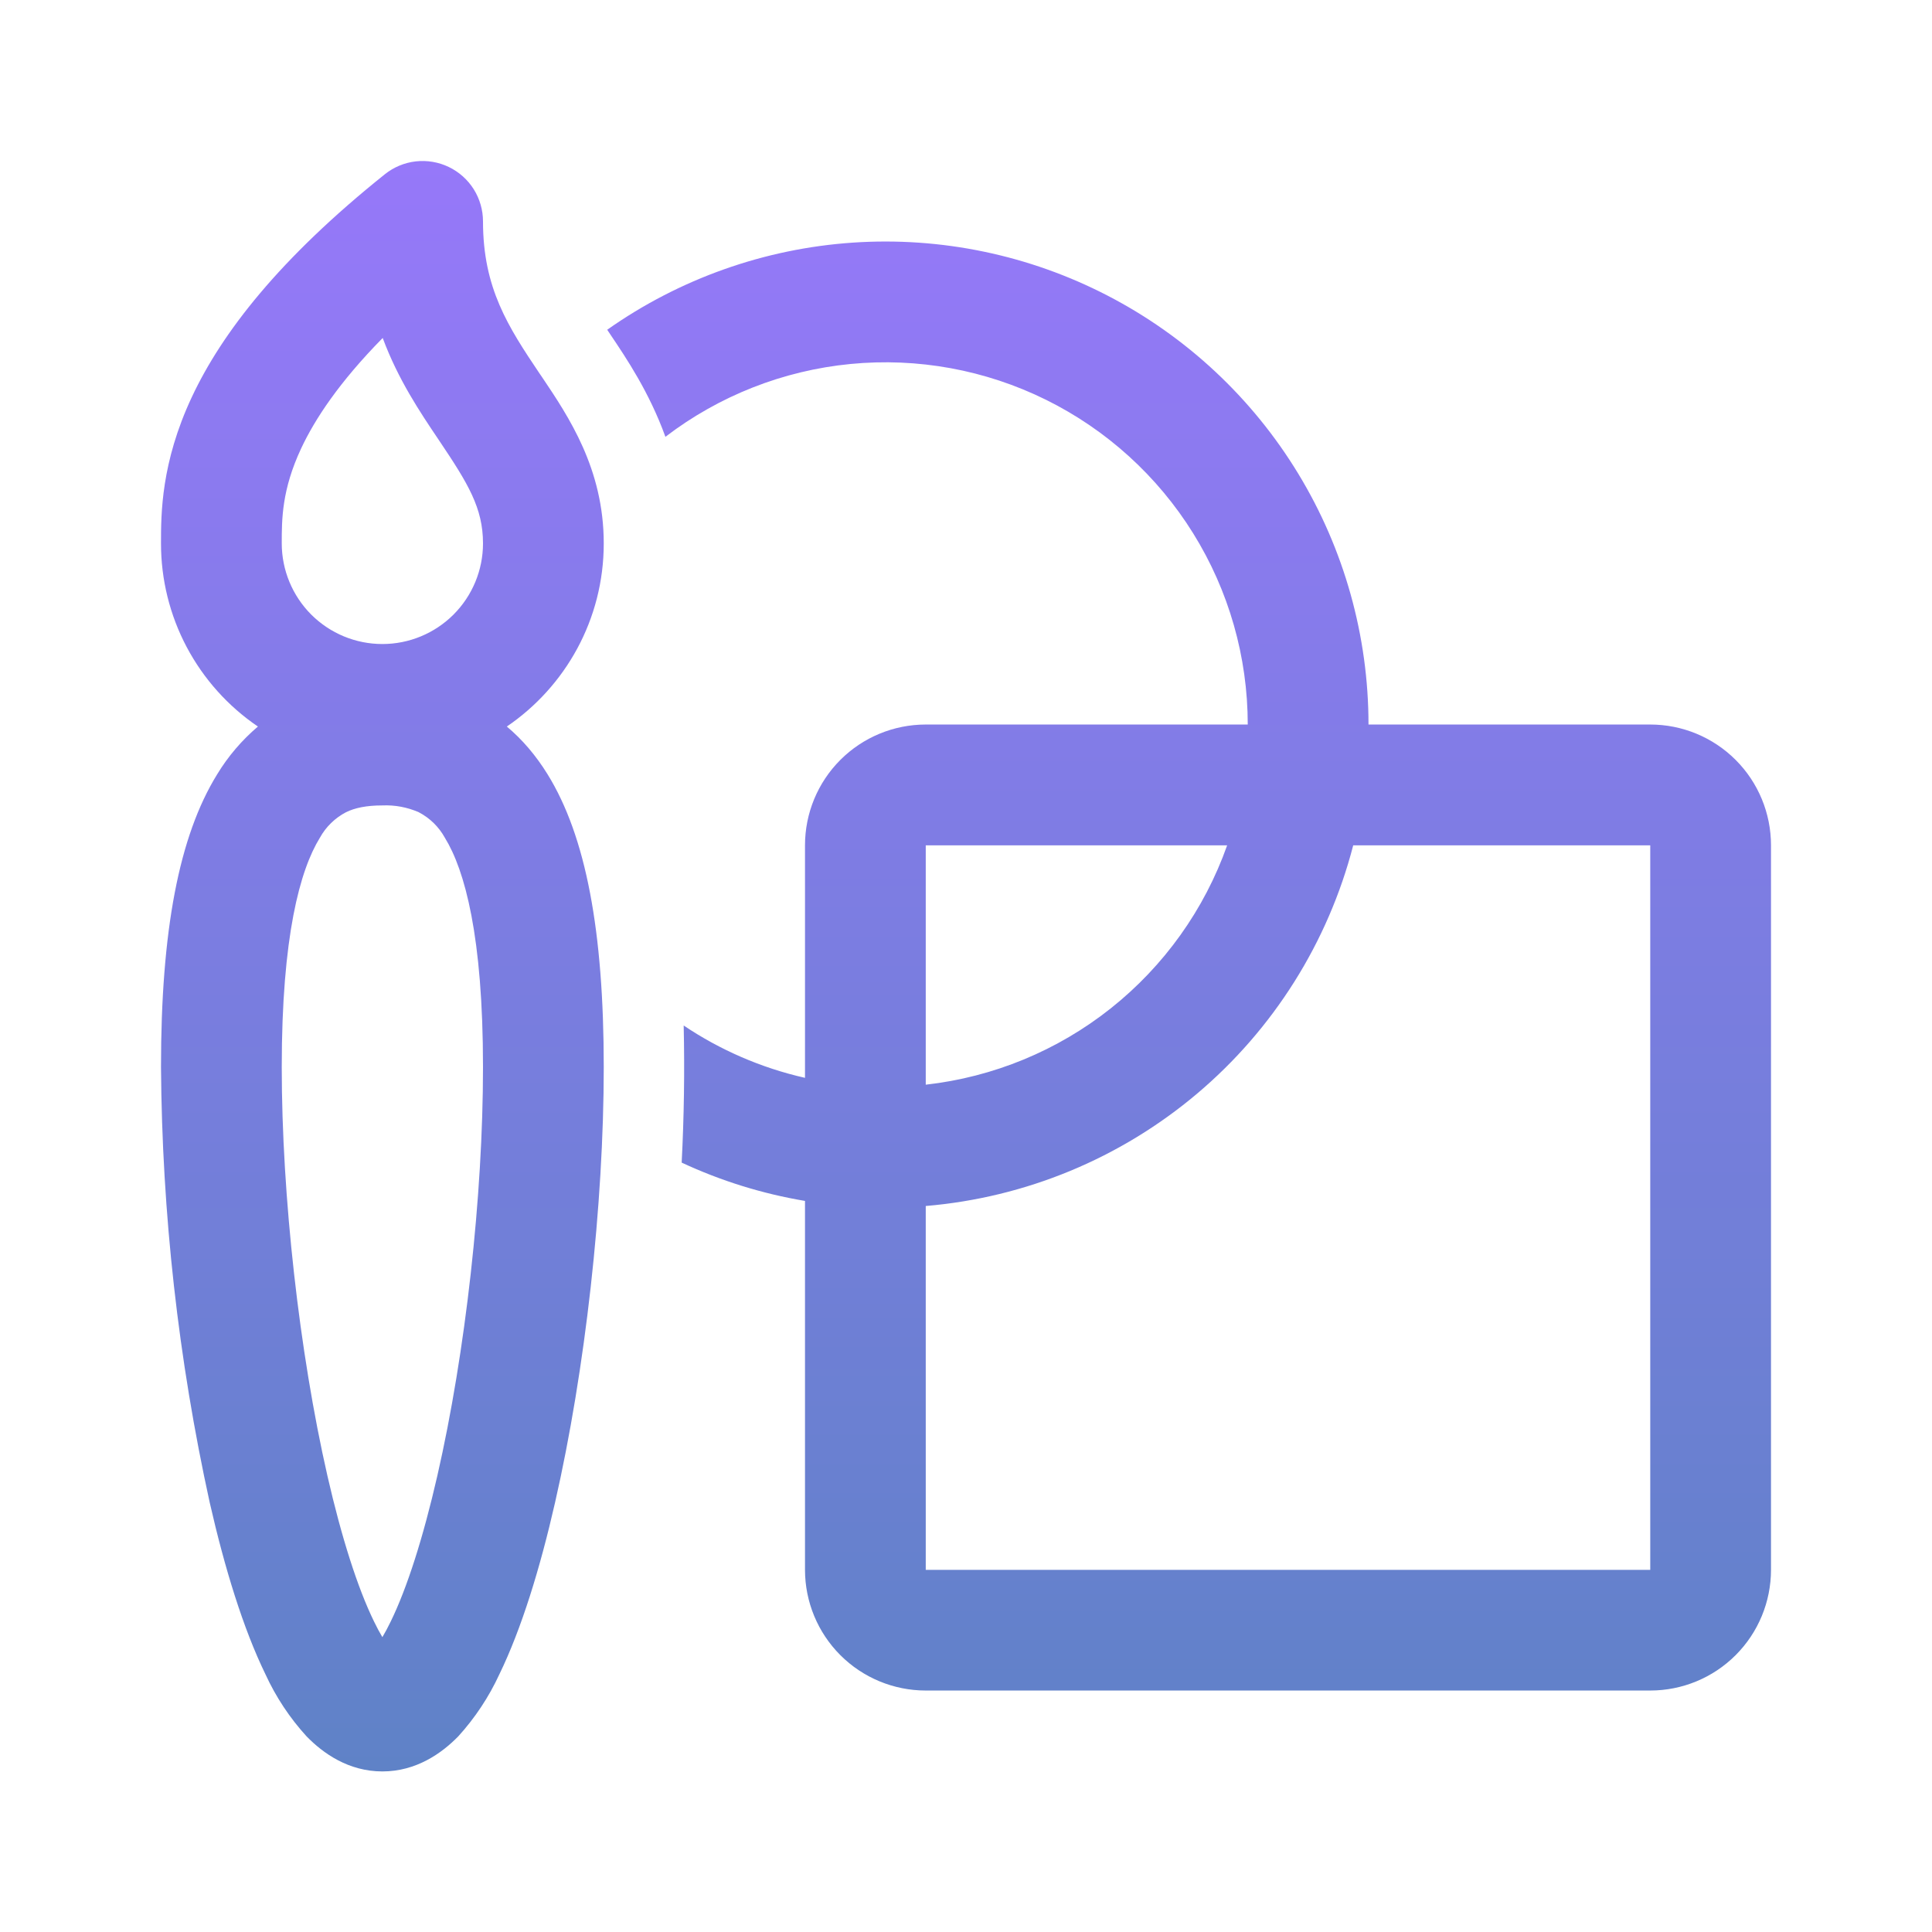 <svg width="72" height="72" viewBox="0 0 72 72" fill="none" xmlns="http://www.w3.org/2000/svg">
<path d="M16.725 6.223C17.107 6.407 17.429 6.694 17.655 7.053C17.88 7.412 18 7.827 18 8.251C18 10.741 18.936 12.175 20.109 13.921L20.196 14.047C21.192 15.529 22.5 17.47 22.5 20.251C22.5 23.089 21.069 25.591 18.888 27.076C19.461 27.556 19.968 28.147 20.406 28.855C21.834 31.165 22.5 34.696 22.5 39.766C22.5 44.902 21.81 51.07 20.685 55.996C20.127 58.444 19.434 60.703 18.609 62.398C18.22 63.241 17.704 64.02 17.079 64.708C16.461 65.341 15.51 66.016 14.25 66.016C12.99 66.016 12.039 65.341 11.424 64.708C10.798 64.022 10.281 63.242 9.894 62.398C9.066 60.7 8.373 58.444 7.815 55.993C6.645 50.661 6.037 45.221 6 39.763C6 34.693 6.666 31.165 8.094 28.855C8.501 28.184 9.014 27.584 9.612 27.076C8.498 26.32 7.587 25.302 6.957 24.113C6.327 22.923 5.999 21.597 6 20.251C6 19.147 6 17.248 7.149 14.797C8.274 12.397 10.413 9.64 14.343 6.493C14.674 6.228 15.074 6.062 15.495 6.014C15.916 5.967 16.343 6.039 16.725 6.223ZM10.5 20.248C10.5 21.242 10.895 22.199 11.598 22.903C12.302 23.606 13.255 24.001 14.25 24.001C15.245 24.001 16.198 23.606 16.902 22.903C17.605 22.199 18 21.245 18 20.251C18 18.934 17.445 18.022 16.374 16.429L16.338 16.375C15.651 15.355 14.838 14.146 14.262 12.595C12.633 14.251 11.733 15.625 11.226 16.705C10.5 18.253 10.5 19.357 10.5 20.248ZM11.922 31.219C11.178 32.425 10.5 34.897 10.5 39.766C10.5 44.569 11.154 50.401 12.201 54.994C12.729 57.304 13.329 59.179 13.938 60.427C14.049 60.658 14.154 60.85 14.25 61.012C14.346 60.85 14.451 60.658 14.562 60.427C15.171 59.179 15.771 57.301 16.299 54.994C17.349 50.404 18 44.572 18 39.766C18 34.897 17.322 32.425 16.578 31.219C16.354 30.813 16.015 30.482 15.603 30.268C15.177 30.082 14.714 29.996 14.25 30.016C13.65 30.016 13.221 30.109 12.897 30.268C12.486 30.482 12.146 30.813 11.922 31.219ZM30 44.755C28.411 44.488 26.865 44.008 25.404 43.327C25.492 41.626 25.517 39.921 25.479 38.218C26.832 39.127 28.359 39.796 30 40.168V31.501C30 30.308 30.474 29.163 31.318 28.319C32.162 27.475 33.306 27.001 34.5 27.001H46.5C46.5 24.483 45.796 22.015 44.467 19.877C43.138 17.738 41.237 16.014 38.98 14.898C36.722 13.783 34.198 13.321 31.692 13.565C29.186 13.809 26.798 14.749 24.798 16.279C24.198 14.62 23.343 13.351 22.749 12.469L22.629 12.289C25.324 10.389 28.49 9.266 31.78 9.042C35.07 8.819 38.359 9.504 41.286 11.022C44.214 12.54 46.668 14.833 48.381 17.651C50.094 20.469 51 23.703 51 27.001H61.5C62.694 27.001 63.838 27.475 64.682 28.319C65.526 29.163 66 30.308 66 31.501V58.501C66 59.694 65.526 60.839 64.682 61.683C63.838 62.527 62.694 63.001 61.5 63.001H34.5C33.306 63.001 32.162 62.527 31.318 61.683C30.474 60.839 30 59.694 30 58.501V44.752V44.755ZM34.5 44.944V58.504H61.5V31.504H50.43C49.495 35.119 47.46 38.354 44.606 40.762C41.752 43.17 38.221 44.631 34.5 44.944ZM45.732 31.504H34.5V40.423C37.021 40.14 39.411 39.154 41.397 37.577C43.383 35.999 44.886 33.895 45.732 31.504Z" fill="url(#paint0_linear_2655_4614)"/>
<defs>
<linearGradient id="paint0_linear_2655_4614" x1="36" y1="6" x2="36" y2="66.016" gradientUnits="userSpaceOnUse">
<stop stop-color="#9678F9"/>
<stop offset="1" stop-color="#5F82C7"/>
</linearGradient>
</defs>
</svg>
